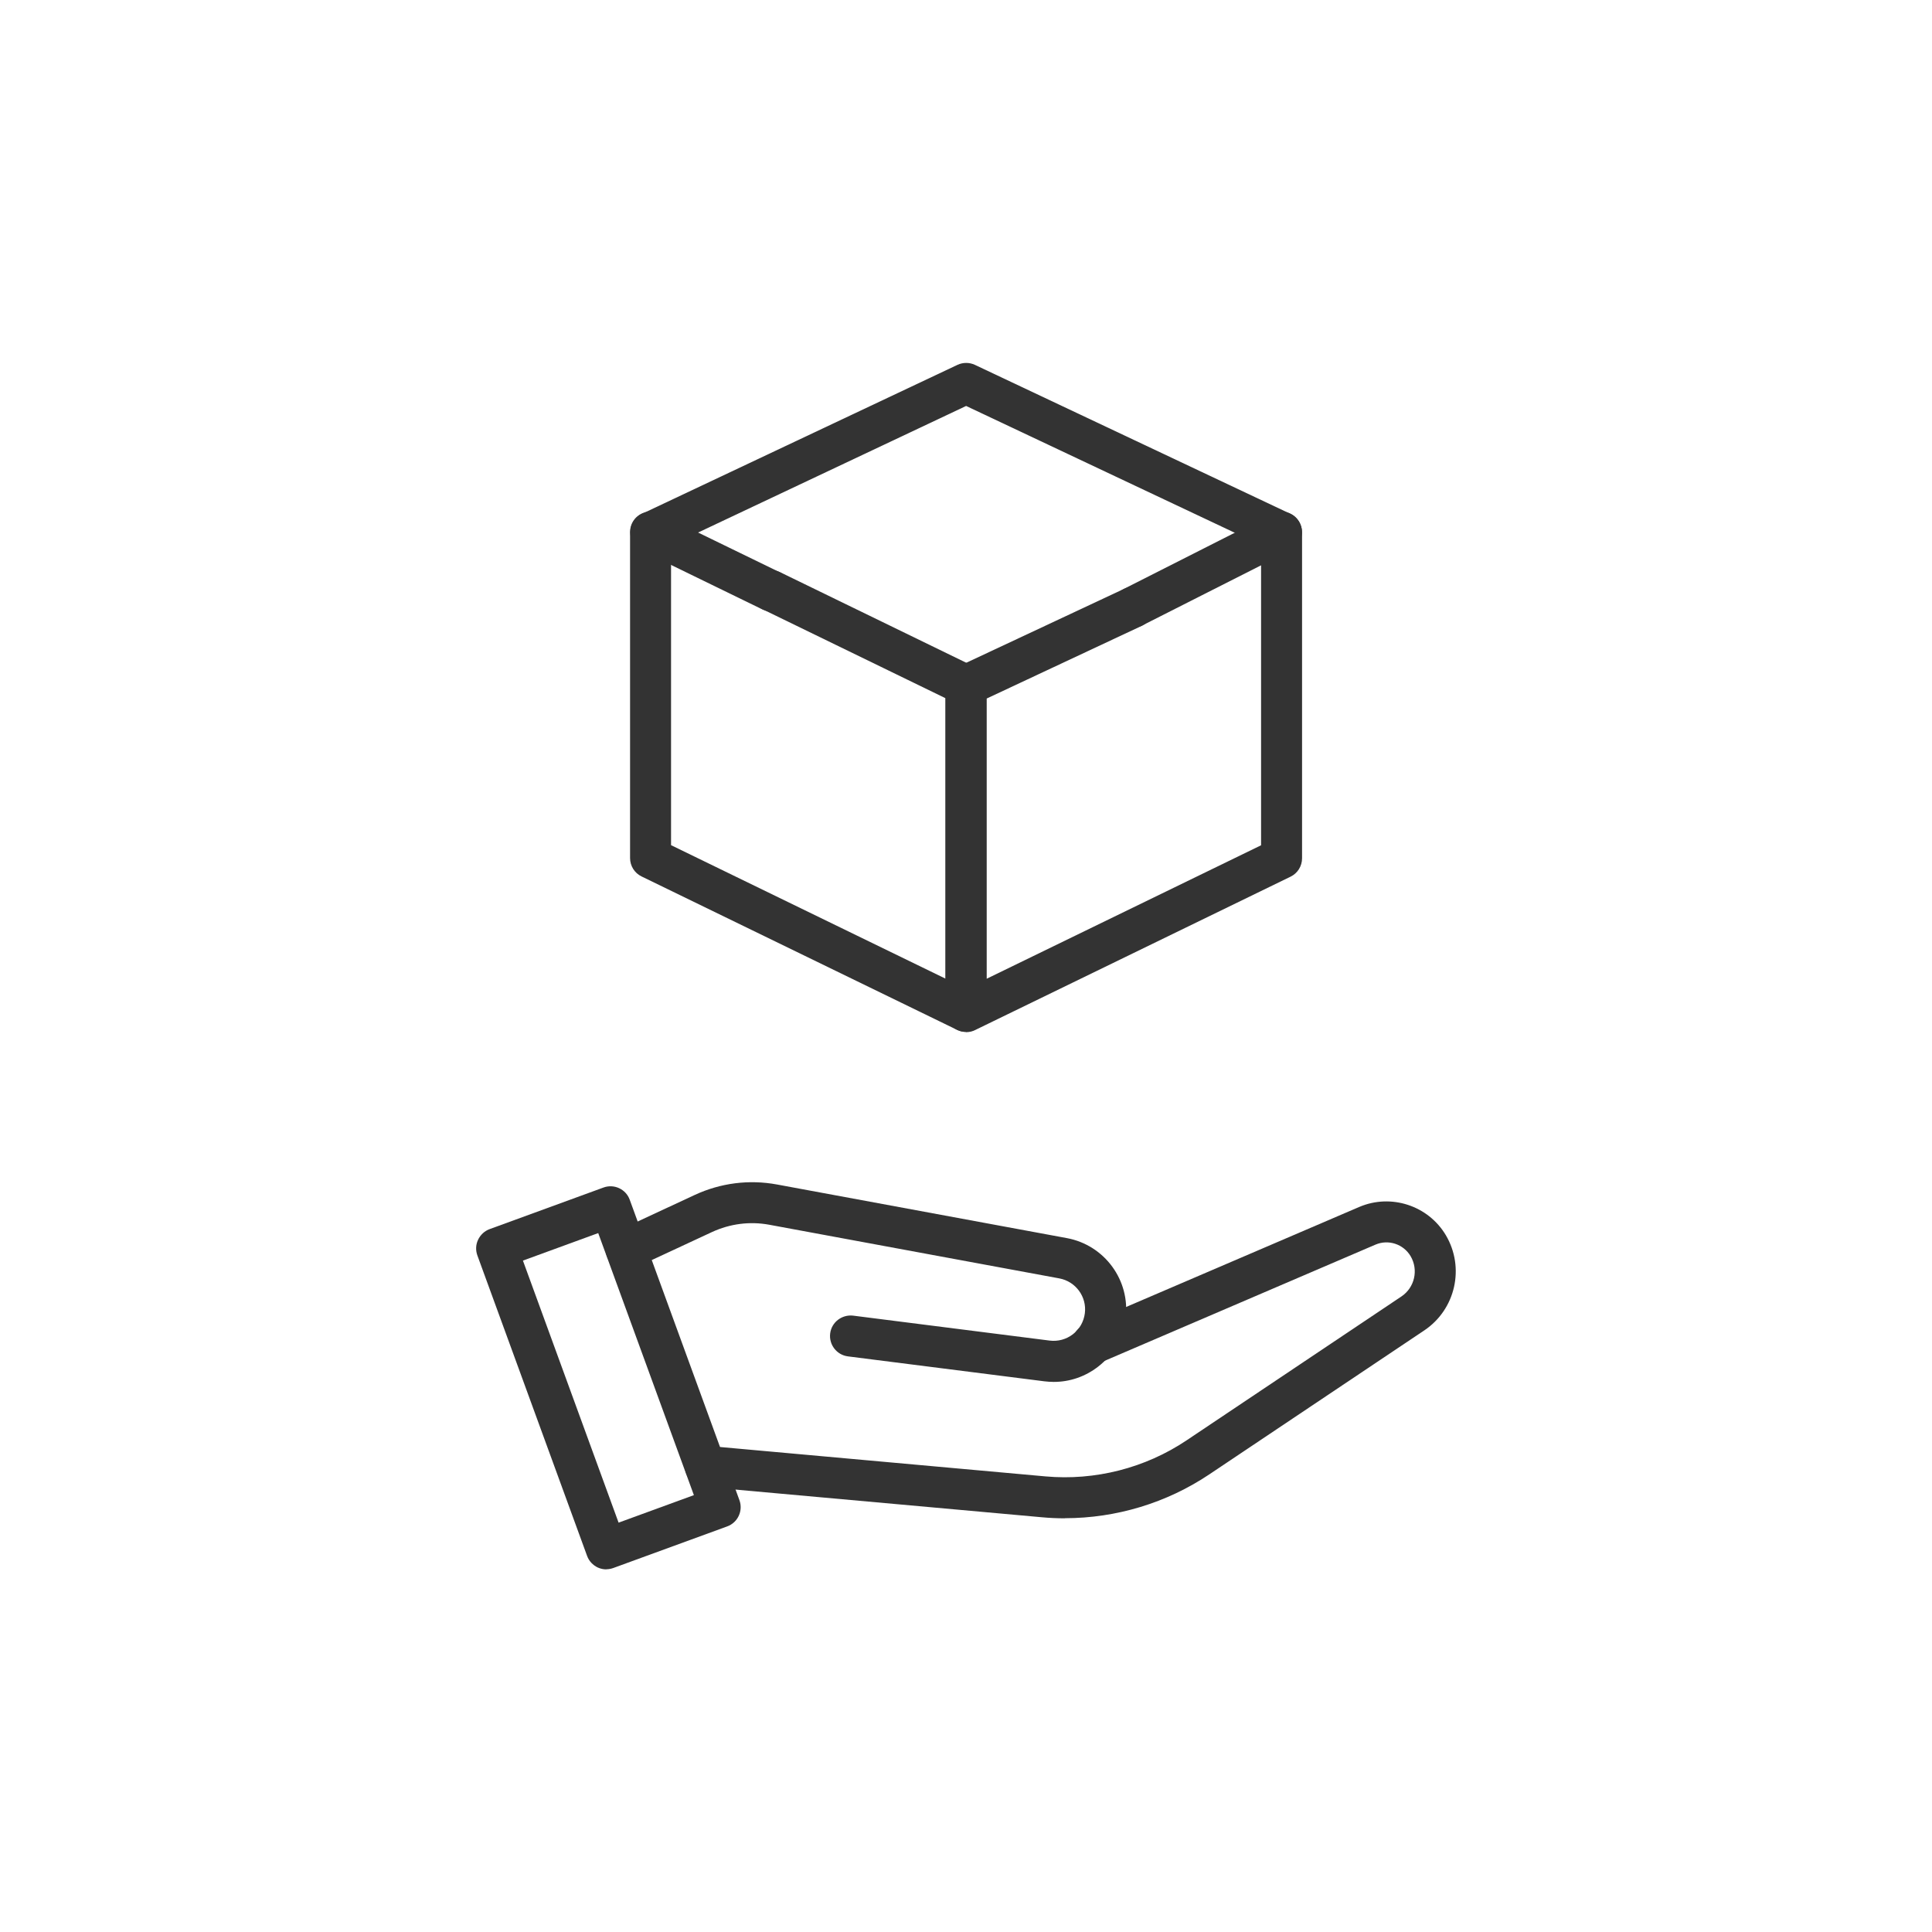 <?xml version="1.0" encoding="UTF-8"?><svg id="Layer_1" xmlns="http://www.w3.org/2000/svg" viewBox="0 0 165 165"><defs><style>.cls-1{fill:#333;}</style></defs><path class="cls-1" d="m96.76,53.61c-.64,0-1.25-.35-1.56-.96-.44-.86-.09-1.92.77-2.35l12.68-6.42c.86-.44,1.92-.09,2.35.77.44.86.09,1.92-.77,2.35l-12.68,6.42c-.25.13-.52.19-.79.19Z"/><path class="cls-1" d="m82.5,88.13c-.32,0-.65-.09-.93-.27-.51-.32-.82-.88-.82-1.48v-27.84c0-.68.39-1.3,1.01-1.58l14.26-6.68c.88-.41,1.92-.03,2.33.84.41.88.03,1.92-.84,2.33l-13.25,6.21v23.93l23.44-11.4v-25.63l-25.19-11.89-22.89,10.81,7.03,3.42c.87.42,1.23,1.47.81,2.34-.42.87-1.47,1.23-2.34.81l-10.31-5.02c-.61-.3-.99-.91-.98-1.58,0-.67.39-1.29,1-1.57l26.94-12.72c.47-.22,1.02-.22,1.49,0l26.94,12.72c.61.29,1,.91,1,1.58v27.84c0,.67-.38,1.28-.98,1.57l-26.94,13.1c-.24.12-.5.18-.77.18Z"/><path class="cls-1" d="m82.5,88.13c-.26,0-.52-.06-.77-.18l-26.94-13.1c-.6-.29-.98-.9-.98-1.57v-27.84c0-.97.78-1.75,1.75-1.75s1.75.78,1.75,1.75v26.74l23.44,11.4v-23.95l-15.65-7.61c-.87-.42-1.23-1.47-.81-2.34.42-.87,1.47-1.23,2.34-.81l16.63,8.09c.6.29.98.9.98,1.57v27.84c0,.6-.31,1.16-.82,1.48-.28.18-.6.27-.93.27Z"/><path class="cls-1" d="m90.95,129.67c-.66,0-1.32-.03-1.97-.09l-28.9-2.61c-.96-.09-1.67-.94-1.59-1.9.09-.96.94-1.67,1.9-1.59l28.9,2.61c4.23.38,8.52-.71,12.05-3.08l18.35-12.29c1.13-.76,1.47-2.27.78-3.44-.61-1.03-1.9-1.46-3.01-.98l-23.47,10.07c-.89.38-1.92-.03-2.3-.92-.38-.89.03-1.92.92-2.3l23.47-10.07c2.71-1.16,5.89-.13,7.4,2.41,1.64,2.77.83,6.34-1.84,8.13l-18.35,12.29c-3.65,2.45-7.97,3.75-12.34,3.75Z"/><path class="cls-1" d="m89.99,118.02c-.26,0-.53-.02-.79-.05l-16.78-2.13c-.96-.12-1.64-1-1.52-1.96.12-.96,1-1.63,1.96-1.52l16.78,2.13c.71.09,1.42-.1,1.99-.54.57-.44.93-1.08,1.02-1.79.18-1.41-.78-2.72-2.18-2.98l-24.76-4.58c-1.67-.31-3.36-.09-4.9.62l-6.6,3.07c-.88.41-1.92.03-2.32-.85-.41-.88-.03-1.92.85-2.32l6.6-3.07c2.2-1.02,4.63-1.33,7.02-.89l24.76,4.58c3.22.6,5.43,3.61,5.01,6.87-.21,1.64-1.04,3.1-2.35,4.11-1.1.85-2.41,1.3-3.78,1.3Z"/><path class="cls-1" d="m51.79,134.03c-.25,0-.5-.05-.74-.16-.42-.2-.75-.55-.91-.99l-9.37-25.66c-.16-.44-.14-.92.06-1.34s.55-.75.99-.91l9.72-3.55c.9-.33,1.91.13,2.24,1.04l9.37,25.66c.33.91-.14,1.91-1.04,2.24l-9.72,3.55c-.19.07-.4.11-.6.11Zm-7.13-26.37l8.17,22.38,6.43-2.35-8.17-22.38-6.43,2.35Z"/></svg>